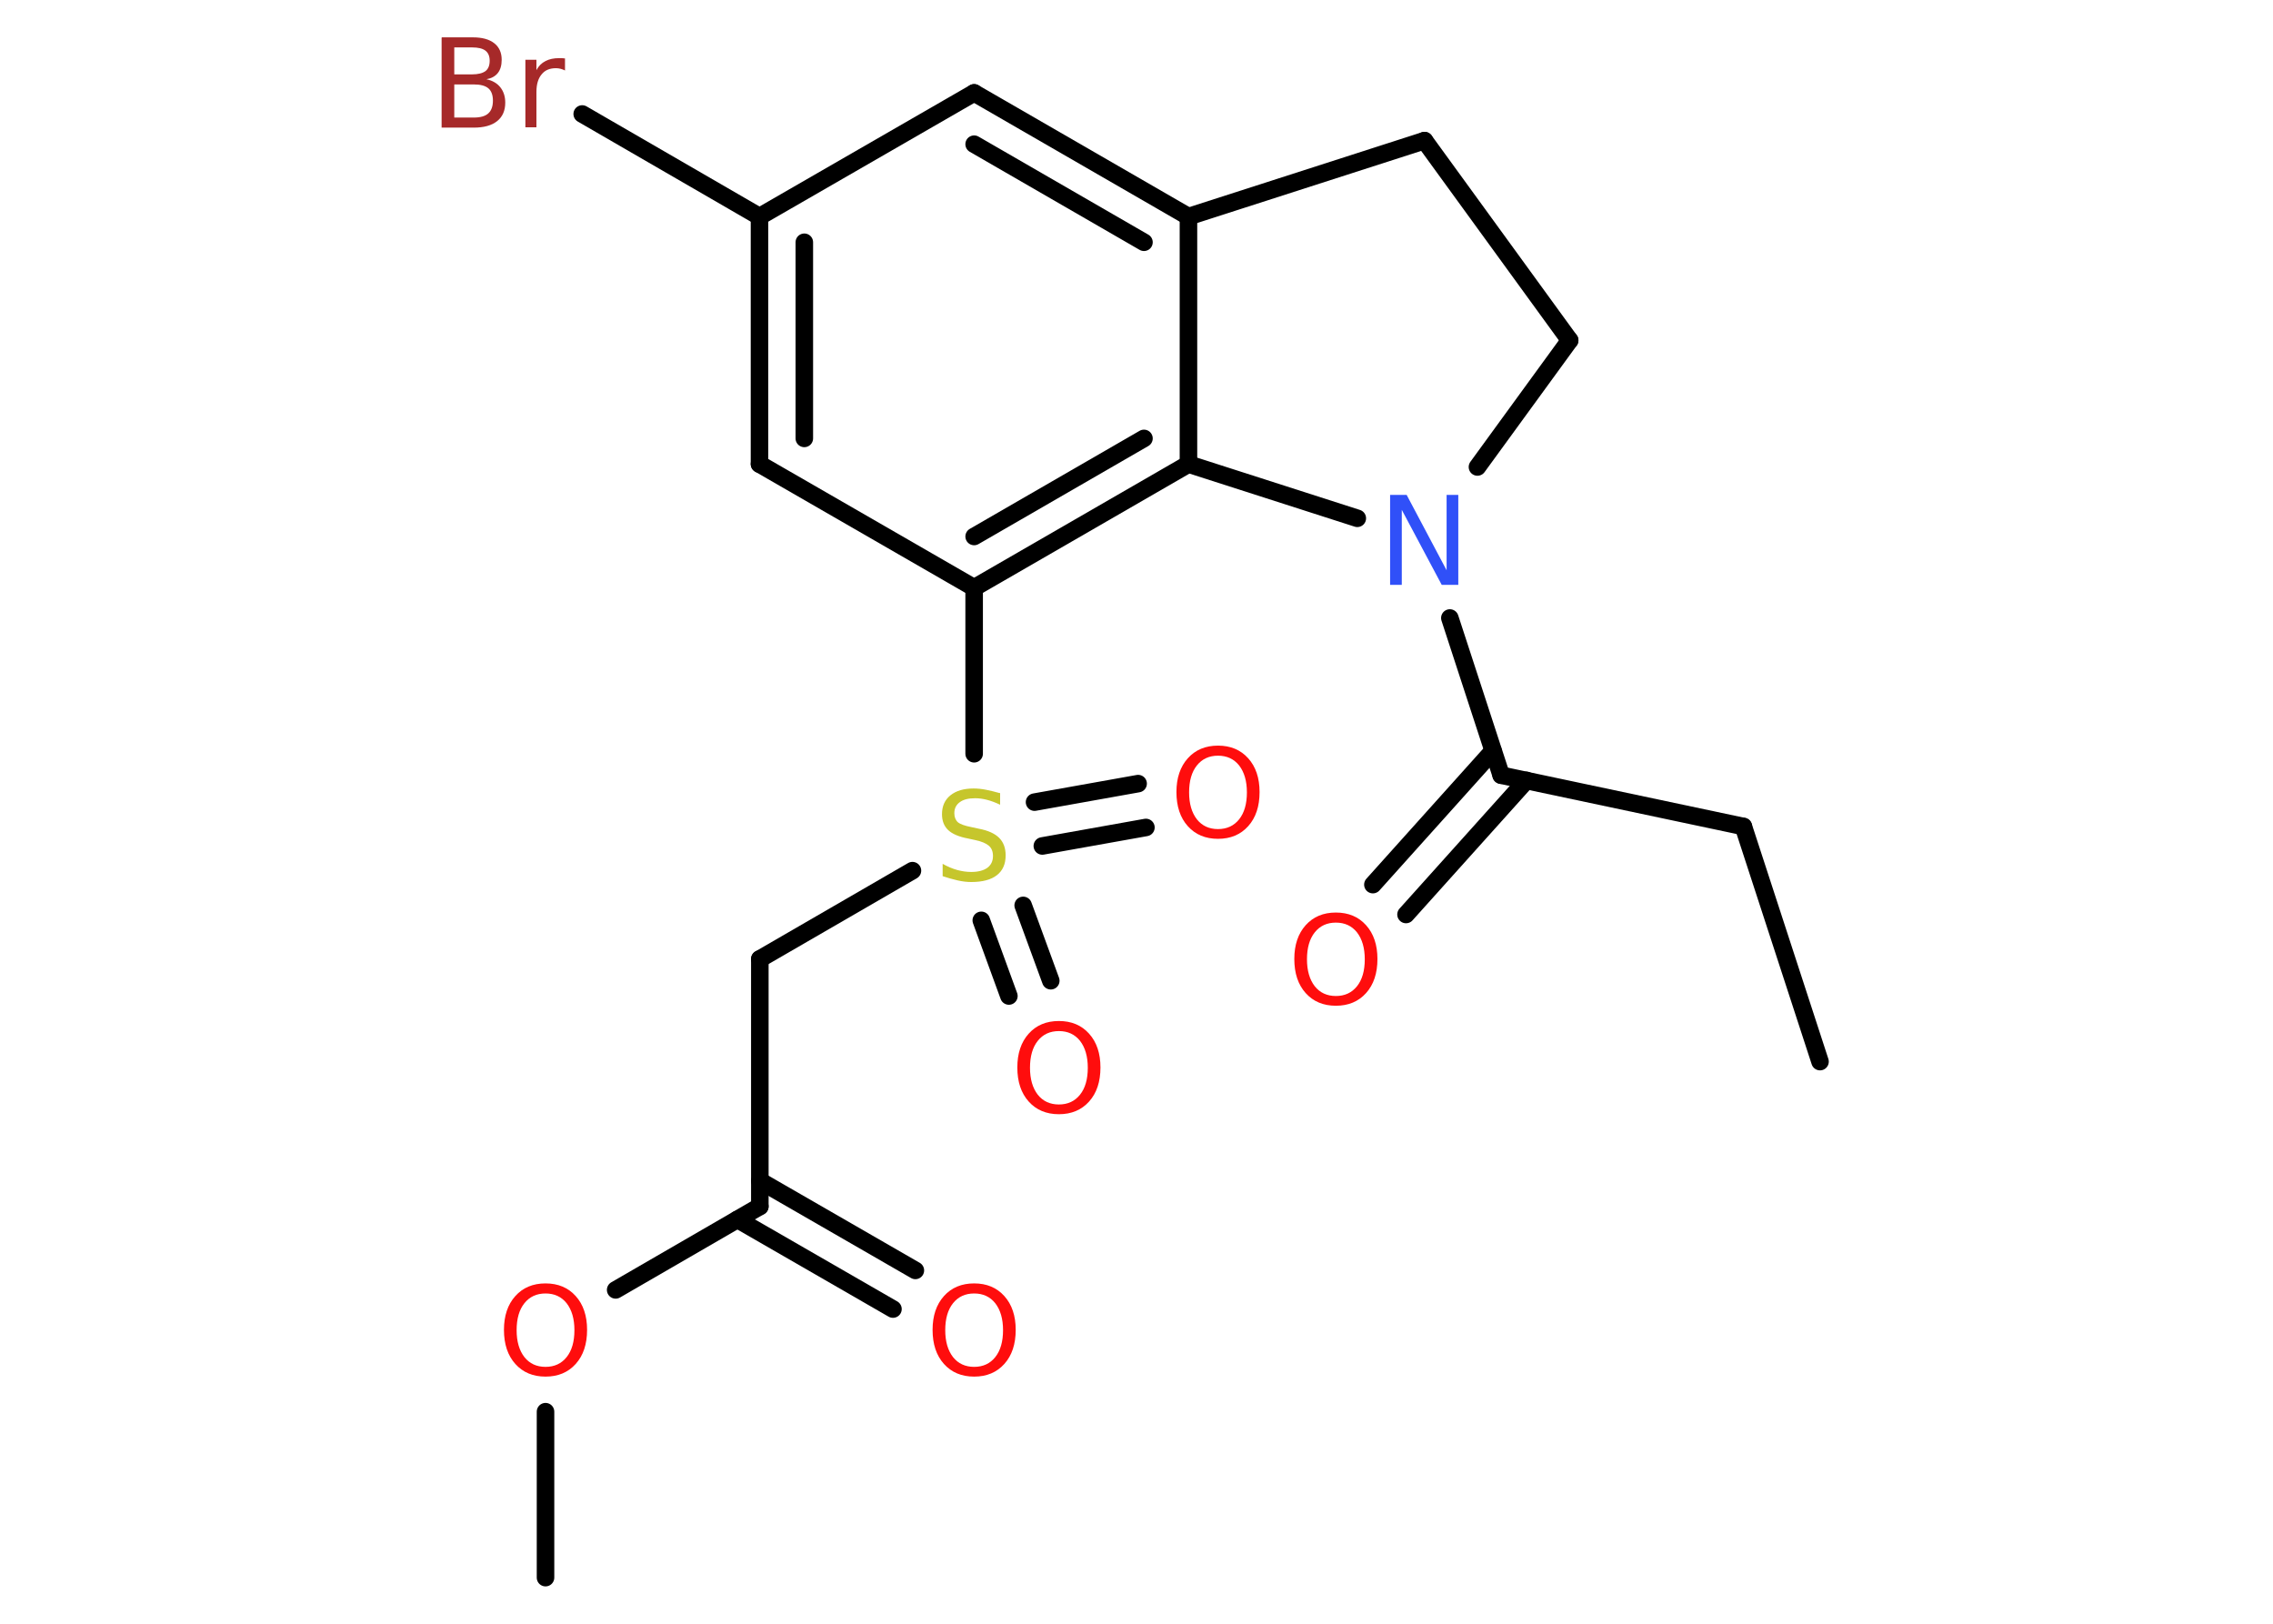 <?xml version='1.0' encoding='UTF-8'?>
<!DOCTYPE svg PUBLIC "-//W3C//DTD SVG 1.1//EN" "http://www.w3.org/Graphics/SVG/1.1/DTD/svg11.dtd">
<svg version='1.2' xmlns='http://www.w3.org/2000/svg' xmlns:xlink='http://www.w3.org/1999/xlink' width='70.0mm' height='50.0mm' viewBox='0 0 70.0 50.0'>
  <desc>Generated by the Chemistry Development Kit (http://github.com/cdk)</desc>
  <g stroke-linecap='round' stroke-linejoin='round' stroke='#000000' stroke-width='.54' fill='#FF0D0D'>
    <rect x='.0' y='.0' width='70.0' height='50.0' fill='#FFFFFF' stroke='none'/>
    <g id='mol1' class='mol'>
      <line id='mol1bnd1' class='bond' x1='56.05' y1='32.69' x2='53.69' y2='25.45'/>
      <line id='mol1bnd2' class='bond' x1='53.69' y1='25.45' x2='46.23' y2='23.87'/>
      <g id='mol1bnd3' class='bond'>
        <line x1='47.01' y1='24.03' x2='43.3' y2='28.16'/>
        <line x1='45.98' y1='23.12' x2='42.28' y2='27.24'/>
      </g>
      <line id='mol1bnd4' class='bond' x1='46.23' y1='23.87' x2='44.65' y2='19.03'/>
      <line id='mol1bnd5' class='bond' x1='45.5' y1='14.38' x2='48.34' y2='10.48'/>
      <line id='mol1bnd6' class='bond' x1='48.34' y1='10.48' x2='43.87' y2='4.33'/>
      <line id='mol1bnd7' class='bond' x1='43.87' y1='4.33' x2='36.6' y2='6.67'/>
      <g id='mol1bnd8' class='bond'>
        <line x1='36.6' y1='6.67' x2='30.0' y2='2.86'/>
        <line x1='35.23' y1='7.46' x2='30.0' y2='4.44'/>
      </g>
      <line id='mol1bnd9' class='bond' x1='30.0' y1='2.86' x2='23.39' y2='6.67'/>
      <line id='mol1bnd10' class='bond' x1='23.39' y1='6.67' x2='17.93' y2='3.51'/>
      <g id='mol1bnd11' class='bond'>
        <line x1='23.39' y1='6.67' x2='23.39' y2='14.29'/>
        <line x1='24.77' y1='7.46' x2='24.77' y2='13.5'/>
      </g>
      <line id='mol1bnd12' class='bond' x1='23.39' y1='14.29' x2='30.0' y2='18.1'/>
      <line id='mol1bnd13' class='bond' x1='30.0' y1='18.1' x2='30.0' y2='23.21'/>
      <g id='mol1bnd14' class='bond'>
        <line x1='31.51' y1='27.88' x2='32.36' y2='30.2'/>
        <line x1='30.22' y1='28.34' x2='31.07' y2='30.67'/>
      </g>
      <g id='mol1bnd15' class='bond'>
        <line x1='31.86' y1='24.7' x2='35.05' y2='24.13'/>
        <line x1='32.1' y1='26.05' x2='35.29' y2='25.48'/>
      </g>
      <line id='mol1bnd16' class='bond' x1='28.1' y1='26.81' x2='23.4' y2='29.53'/>
      <line id='mol1bnd17' class='bond' x1='23.4' y1='29.53' x2='23.4' y2='37.15'/>
      <g id='mol1bnd18' class='bond'>
        <line x1='23.4' y1='36.36' x2='28.19' y2='39.12'/>
        <line x1='22.71' y1='37.55' x2='27.5' y2='40.31'/>
      </g>
      <line id='mol1bnd19' class='bond' x1='23.4' y1='37.15' x2='18.96' y2='39.72'/>
      <line id='mol1bnd20' class='bond' x1='16.8' y1='43.47' x2='16.8' y2='48.58'/>
      <g id='mol1bnd21' class='bond'>
        <line x1='30.0' y1='18.1' x2='36.6' y2='14.29'/>
        <line x1='30.0' y1='16.52' x2='35.23' y2='13.5'/>
      </g>
      <line id='mol1bnd22' class='bond' x1='36.6' y1='6.67' x2='36.6' y2='14.29'/>
      <line id='mol1bnd23' class='bond' x1='41.8' y1='15.96' x2='36.6' y2='14.29'/>
      <path id='mol1atm4' class='atom' d='M41.14 28.41q-.41 .0 -.65 .3q-.24 .3 -.24 .83q.0 .52 .24 .83q.24 .3 .65 .3q.41 .0 .65 -.3q.24 -.3 .24 -.83q.0 -.52 -.24 -.83q-.24 -.3 -.65 -.3zM41.14 28.1q.58 .0 .93 .39q.35 .39 .35 1.04q.0 .66 -.35 1.05q-.35 .39 -.93 .39q-.58 .0 -.93 -.39q-.35 -.39 -.35 -1.05q.0 -.65 .35 -1.04q.35 -.39 .93 -.39z' stroke='none'/>
      <path id='mol1atm5' class='atom' d='M42.82 15.24h.5l1.23 2.32v-2.32h.36v2.77h-.51l-1.23 -2.31v2.31h-.36v-2.77z' stroke='none' fill='#3050F8'/>
      <path id='mol1atm11' class='atom' d='M13.99 2.6v1.02h.6q.31 .0 .45 -.13q.14 -.13 .14 -.39q.0 -.26 -.14 -.38q-.14 -.12 -.45 -.12h-.6zM13.99 1.46v.83h.55q.27 .0 .41 -.1q.13 -.1 .13 -.32q.0 -.21 -.13 -.31q-.13 -.1 -.41 -.1h-.55zM13.61 1.15h.95q.43 .0 .66 .18q.23 .18 .23 .51q.0 .26 -.12 .41q-.12 .15 -.35 .19q.28 .06 .43 .25q.15 .19 .15 .47q.0 .37 -.25 .57q-.25 .2 -.72 .2h-.99v-2.77zM17.4 2.17q-.06 -.03 -.13 -.05q-.07 -.02 -.15 -.02q-.29 .0 -.44 .19q-.16 .19 -.16 .54v1.09h-.34v-2.08h.34v.32q.1 -.19 .28 -.28q.17 -.09 .42 -.09q.04 .0 .08 .0q.04 .0 .1 .01v.35z' stroke='none' fill='#A62929'/>
      <path id='mol1atm14' class='atom' d='M30.8 24.42v.36q-.21 -.1 -.4 -.15q-.19 -.05 -.37 -.05q-.31 .0 -.47 .12q-.17 .12 -.17 .34q.0 .18 .11 .28q.11 .09 .42 .15l.23 .05q.42 .08 .62 .28q.2 .2 .2 .54q.0 .4 -.27 .61q-.27 .21 -.79 .21q-.2 .0 -.42 -.05q-.22 -.05 -.46 -.13v-.38q.23 .13 .45 .19q.22 .06 .43 .06q.32 .0 .5 -.13q.17 -.13 .17 -.36q.0 -.21 -.13 -.32q-.13 -.11 -.41 -.17l-.23 -.05q-.42 -.08 -.61 -.26q-.19 -.18 -.19 -.49q.0 -.37 .26 -.58q.26 -.21 .71 -.21q.19 .0 .39 .04q.2 .04 .41 .1z' stroke='none' fill='#C6C62C'/>
      <path id='mol1atm15' class='atom' d='M32.61 31.75q-.41 .0 -.65 .3q-.24 .3 -.24 .83q.0 .52 .24 .83q.24 .3 .65 .3q.41 .0 .65 -.3q.24 -.3 .24 -.83q.0 -.52 -.24 -.83q-.24 -.3 -.65 -.3zM32.61 31.44q.58 .0 .93 .39q.35 .39 .35 1.04q.0 .66 -.35 1.05q-.35 .39 -.93 .39q-.58 .0 -.93 -.39q-.35 -.39 -.35 -1.05q.0 -.65 .35 -1.04q.35 -.39 .93 -.39z' stroke='none'/>
      <path id='mol1atm16' class='atom' d='M37.51 23.27q-.41 .0 -.65 .3q-.24 .3 -.24 .83q.0 .52 .24 .83q.24 .3 .65 .3q.41 .0 .65 -.3q.24 -.3 .24 -.83q.0 -.52 -.24 -.83q-.24 -.3 -.65 -.3zM37.51 22.96q.58 .0 .93 .39q.35 .39 .35 1.04q.0 .66 -.35 1.05q-.35 .39 -.93 .39q-.58 .0 -.93 -.39q-.35 -.39 -.35 -1.05q.0 -.65 .35 -1.04q.35 -.39 .93 -.39z' stroke='none'/>
      <path id='mol1atm19' class='atom' d='M30.0 39.83q-.41 .0 -.65 .3q-.24 .3 -.24 .83q.0 .52 .24 .83q.24 .3 .65 .3q.41 .0 .65 -.3q.24 -.3 .24 -.83q.0 -.52 -.24 -.83q-.24 -.3 -.65 -.3zM30.0 39.52q.58 .0 .93 .39q.35 .39 .35 1.04q.0 .66 -.35 1.05q-.35 .39 -.93 .39q-.58 .0 -.93 -.39q-.35 -.39 -.35 -1.05q.0 -.65 .35 -1.04q.35 -.39 .93 -.39z' stroke='none'/>
      <path id='mol1atm20' class='atom' d='M16.8 39.83q-.41 .0 -.65 .3q-.24 .3 -.24 .83q.0 .52 .24 .83q.24 .3 .65 .3q.41 .0 .65 -.3q.24 -.3 .24 -.83q.0 -.52 -.24 -.83q-.24 -.3 -.65 -.3zM16.8 39.52q.58 .0 .93 .39q.35 .39 .35 1.04q.0 .66 -.35 1.05q-.35 .39 -.93 .39q-.58 .0 -.93 -.39q-.35 -.39 -.35 -1.05q.0 -.65 .35 -1.04q.35 -.39 .93 -.39z' stroke='none'/>
    </g>
  </g>
</svg>

